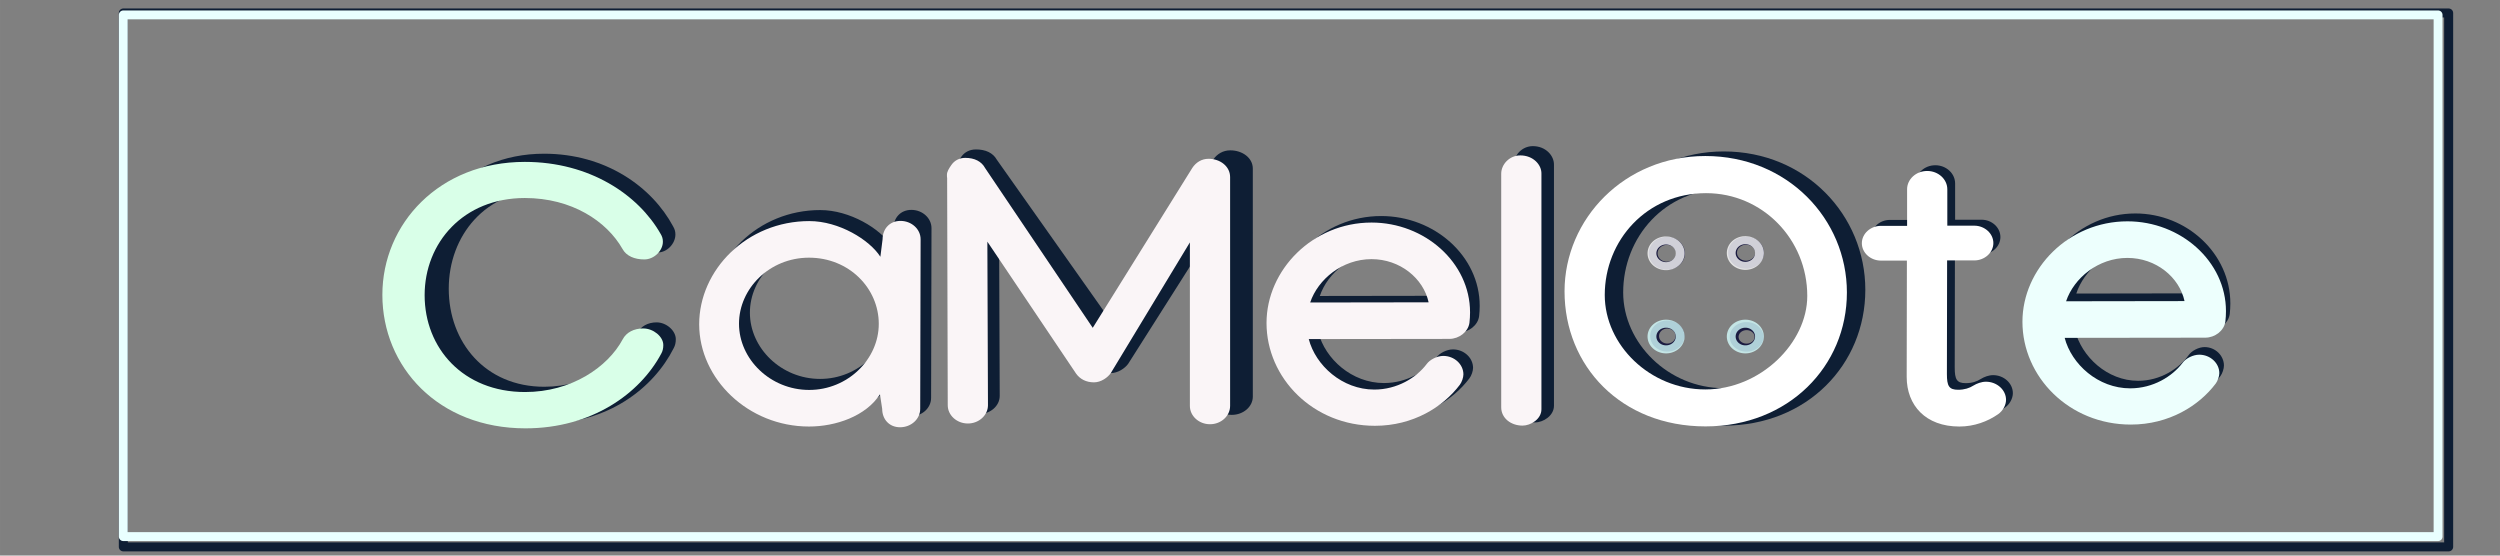 <?xml version="1.0" encoding="UTF-8" standalone="no"?>
<svg
   xmlns:dc="http://purl.org/dc/elements/1.1/"
   xmlns:cc="http://creativecommons.org/ns#"
   xmlns:rdf="http://www.w3.org/1999/02/22-rdf-syntax-ns#"
   xmlns:svg="http://www.w3.org/2000/svg"
   xmlns="http://www.w3.org/2000/svg"
   xmlns:sodipodi="http://sodipodi.sourceforge.net/DTD/sodipodi-0.dtd"
   xmlns:inkscape="http://www.inkscape.org/namespaces/inkscape"
   width="900"
   height="200"
   viewBox="0 0 238.125 52.917"
   version="1.1"
   id="svg8"
   inkscape:version="1.0.1 (0767f8302a, 2020-10-17)"
   sodipodi:docname="camelote.svg">
  <rect x="0" y="0" width="238.125" height="52.917" fill="#808080" stroke="none"/>
  <defs
     id="defs2">
    <rect
       x="75.088"
       y="53.496"
       width="35.215"
       height="16.775"
       id="rect835" />
  </defs>
  <sodipodi:namedview
     id="base"
     pagecolor="#e72131"
     bordercolor="#666666"
     borderopacity="1.0"
     inkscape:pageopacity="0.95686275"
     inkscape:pageshadow="2"
     inkscape:zoom="0.89948935"
     inkscape:cx="521.45984"
     inkscape:cy="314.96135"
     inkscape:document-units="px"
     inkscape:current-layer="layer1"
     inkscape:document-rotation="0"
     showgrid="false"
     inkscape:snap-global="false"
     inkscape:window-width="1545"
     inkscape:window-height="841"
     inkscape:window-x="0"
     inkscape:window-y="27"
     inkscape:window-maximized="1"
     units="px" />
  <g
     inkscape:label="Calque 1"
     inkscape:groupmode="layer"
     id="layer1">
    <g
       id="g5488"
       transform="matrix(0.841,0,0,0.765,-1.811,-17.931)"
       style="opacity:0.998;stroke-width:1;stroke-miterlimit:4;stroke-dasharray:none">
      <path
         d="m 197.381,42.295 c -9.157,0 -15.944,7.946 -15.944,17.094 0,9.401 6.378,17.047 15.967,17.047 9.407,0 16.013,-7.6 16.013,-16.909 0,-9.286 -6.742,-17.232 -16.035,-17.232 z m 0.091,4.689 c 6.378,0 11.457,5.821 11.457,12.982 0,5.937 -5.307,11.804 -11.548,11.804 -6.264,0 -11.389,-5.613 -11.389,-11.919 0,-6.907 4.738,-12.866 11.48,-12.866 z"
         style="font-style:normal;font-variant:normal;font-weight:bold;font-stretch:normal;font-size:4.233px;line-height:1.25;font-family:Manjari;-inkscape-font-specification:'Manjari, Bold';font-variant-ligatures:normal;font-variant-caps:normal;font-variant-numeric:normal;font-variant-east-asian:normal;white-space:pre;fill:#0e1e34;fill-opacity:1;stroke-width:1;stroke-miterlimit:4;stroke-dasharray:none"
         id="path5385" />
      <path
         d="m 76.528,63.577 c -1.002,0 -1.822,0.501 -2.209,1.367 -1.617,3.531 -5.535,6.651 -10.523,6.651 -6.697,0 -10.819,-5.558 -10.819,-12.209 0,-6.605 4.168,-12.254 10.797,-12.254 5.057,0 8.815,2.916 10.523,6.423 0.41,0.888 1.298,1.321 2.346,1.321 1.071,0 2.004,-1.116 2.004,-2.232 0,-0.364 -0.068,-0.66 -0.251,-1.002 -2.392,-4.92 -7.63,-9.065 -14.623,-9.065 -9.225,0 -15.352,7.813 -15.352,16.764 0,9.065 6.013,16.833 15.42,16.833 7.129,0 12.323,-4.373 14.623,-9.407 0.159,-0.319 0.228,-0.683 0.228,-1.093 0,-1.071 -1.071,-2.096 -2.164,-2.096 z"
         style="font-style:normal;font-variant:normal;font-weight:bold;font-stretch:normal;font-size:4.233px;line-height:1.25;font-family:Manjari;-inkscape-font-specification:'Manjari, Bold';font-variant-ligatures:normal;font-variant-caps:normal;font-variant-numeric:normal;font-variant-east-asian:normal;white-space:pre;fill:#0e1e34;fill-opacity:1;stroke-width:1;stroke-miterlimit:4;stroke-dasharray:none"
         id="path839" />
      <path
         d="m 95.057,49.594 c -7.084,0 -12.482,6.082 -12.482,12.847 0,6.81 5.558,12.733 12.437,12.733 3.052,0 6.446,-1.298 8.04,-4.009 l 0.251,1.822 c 0,1.253 0.774,2.278 2.027,2.278 1.253,0 2.278,-1.025 2.278,-2.278 l 0.045,-21.092 v -0.045 c 0,-1.253 -1.025,-2.278 -2.278,-2.278 -1.253,0 -2.027,1.025 -2.027,2.278 l -0.251,2.187 c -1.23,-2.118 -4.692,-4.442 -8.04,-4.442 z m 7.858,12.801 c 0,4.396 -3.508,8.223 -7.881,8.223 -4.396,0 -7.949,-3.827 -7.949,-8.245 0,-4.373 3.462,-8.223 7.927,-8.223 4.533,0 7.904,3.804 7.904,8.245 z"
         style="font-style:normal;font-variant:normal;font-weight:bold;font-stretch:normal;font-size:4.233px;line-height:1.25;font-family:Manjari;-inkscape-font-specification:'Manjari, Bold';font-variant-ligatures:normal;font-variant-caps:normal;font-variant-numeric:normal;font-variant-east-asian:normal;white-space:pre;fill:#0e1e34;fill-opacity:1;stroke-width:1;stroke-miterlimit:4;stroke-dasharray:none"
         id="path876" />
      <path
         d="m 93.823,50.966 c -7.084,0 -12.482,6.082 -12.482,12.847 0,6.81 5.558,12.733 12.437,12.733 3.052,0 6.446,-1.298 8.04,-4.009 l 0.251,1.822 c 0,1.253 0.774,2.278 2.027,2.278 1.253,0 2.278,-1.025 2.278,-2.278 l 0.045,-21.092 v -0.045 c 0,-1.253 -1.025,-2.278 -2.278,-2.278 -1.253,0 -2.027,1.025 -2.027,2.278 l -0.251,2.187 c -1.23,-2.118 -4.692,-4.442 -8.04,-4.442 z m 7.858,12.801 c 0,4.396 -3.508,8.223 -7.881,8.223 -4.396,0 -7.949,-3.827 -7.949,-8.245 0,-4.373 3.462,-8.223 7.927,-8.223 4.533,0 7.904,3.804 7.904,8.245 z"
         style="font-style:normal;font-variant:normal;font-weight:bold;font-stretch:normal;font-size:4.233px;line-height:1.25;font-family:Manjari;-inkscape-font-specification:'Manjari, Bold';font-variant-ligatures:normal;font-variant-caps:normal;font-variant-numeric:normal;font-variant-east-asian:normal;white-space:pre;fill:#faf5f7;fill-opacity:1;stroke-width:1;stroke-miterlimit:4;stroke-dasharray:none"
         id="path841" />
      <path
         d="m 112.998,75.005 c 1.309,0 2.381,-1.022 2.381,-2.27 v -0.023 l -0.071,-20.271 10.499,16.366 c 0.476,0.704 1.214,1.09 2.119,1.09 0.857,0 1.643,-0.613 2,-1.158 l 9.356,-16.207 v 20.293 c 0,1.248 1.071,2.27 2.381,2.27 1.309,0 2.381,-1.022 2.381,-2.27 V 44.428 c 0,-1.339 -1.19,-2.27 -2.547,-2.27 -0.833,0 -1.5,0.454 -1.928,1.135 L 127.783,63.133 115.046,43.316 c -0.429,-0.84 -1.262,-1.271 -2.357,-1.271 -0.714,0 -1.286,0.341 -1.643,0.885 -0.286,0.431 -0.524,0.817 -0.524,1.226 0,0.159 0,0.204 0.024,0.409 l 0.071,28.17 c 0,1.248 1.071,2.27 2.381,2.27 z"
         style="font-style:normal;font-variant:normal;font-weight:bold;font-stretch:normal;font-size:4.233px;line-height:1.25;font-family:Manjari;-inkscape-font-specification:'Manjari, Bold';font-variant-ligatures:normal;font-variant-caps:normal;font-variant-numeric:normal;font-variant-east-asian:normal;white-space:pre;fill:#0e1e34;fill-opacity:1;stroke-width:1;stroke-miterlimit:4;stroke-dasharray:none"
         id="path5341" />
      <path
         d="m 111.77,76.17 c 1.253,0 2.278,-1.025 2.278,-2.278 v -0.023 l -0.068,-20.34 10.045,16.423 c 0.456,0.706 1.162,1.093 2.027,1.093 0.82,0 1.572,-0.615 1.913,-1.162 l 8.952,-16.263 v 20.363 c 0,1.253 1.025,2.278 2.278,2.278 1.253,0 2.278,-1.025 2.278,-2.278 V 45.488 c 0,-1.344 -1.139,-2.278 -2.437,-2.278 -0.797,0 -1.435,0.456 -1.845,1.139 L 125.915,64.257 113.729,44.372 c -0.41,-0.843 -1.207,-1.276 -2.255,-1.276 -0.683,0 -1.23,0.342 -1.572,0.888 -0.273,0.433 -0.501,0.82 -0.501,1.23 0,0.159 0,0.205 0.023,0.41 l 0.068,28.267 c 0,1.253 1.025,2.278 2.278,2.278 z"
         style="font-style:normal;font-variant:normal;font-weight:bold;font-stretch:normal;font-size:4.233px;line-height:1.25;font-family:Manjari;-inkscape-font-specification:'Manjari, Bold';font-variant-ligatures:normal;font-variant-caps:normal;font-variant-numeric:normal;font-variant-east-asian:normal;white-space:pre;fill:#faf5f7;fill-opacity:1;stroke-width:1;stroke-miterlimit:4;stroke-dasharray:none"
         id="path843" />
      <path
         d="m 175.762,41.633 c -1.23,0 -2.164,1.141 -2.164,2.329 v 29.743 c 0,1.374 1.093,2.329 2.414,2.329 0.934,0 2.141,-0.838 2.141,-2.073 v -29.999 c 0.023,-1.141 -0.934,-2.329 -2.392,-2.329 z"
         style="font-style:normal;font-variant:normal;font-weight:bold;font-stretch:normal;font-size:4.233px;line-height:1.25;font-family:Manjari;-inkscape-font-specification:'Manjari, Bold';font-variant-ligatures:normal;font-variant-caps:normal;font-variant-numeric:normal;font-variant-east-asian:normal;white-space:pre;fill:#0e1e34;fill-opacity:1;stroke-width:1;stroke-miterlimit:4;stroke-dasharray:none"
         id="path5345" />
      <path
         d="m 174.342,42.789 c -1.23,0 -2.164,1.116 -2.164,2.278 v 29.087 c 0,1.344 1.093,2.278 2.414,2.278 0.934,0 2.141,-0.82 2.141,-2.027 V 45.067 c 0.023,-1.116 -0.934,-2.278 -2.392,-2.278 z"
         style="font-style:normal;font-variant:normal;font-weight:bold;font-stretch:normal;font-size:4.233px;line-height:1.25;font-family:Manjari;-inkscape-font-specification:'Manjari, Bold';font-variant-ligatures:normal;font-variant-caps:normal;font-variant-numeric:normal;font-variant-east-asian:normal;white-space:pre;fill:#faf5f7;fill-opacity:1;stroke-width:1;stroke-miterlimit:4;stroke-dasharray:none"
         id="path847" />
      <path
         d="m 219.108,46.283 v 4.537 h -2.911 c -1.165,0 -2.128,0.975 -2.128,2.155 0,1.18 0.963,2.155 2.128,2.155 h 2.889 l -0.023,14.224 v 0.204 c 0,3.516 2.105,6.148 5.868,6.148 1.657,0 3.158,-0.635 4.3,-1.52 0.537,-0.408 0.896,-1.134 0.896,-1.792 0,-1.225 -1.008,-2.246 -2.24,-2.246 -0.493,0 -1.03,0.227 -1.389,0.476 -0.448,0.318 -1.008,0.522 -1.702,0.522 -1.03,0 -1.254,-0.476 -1.254,-1.951 v -0.045 l 0.023,-14.043 h 3.023 c 1.165,0 2.128,-0.975 2.128,-2.155 0,-1.18 -0.963,-2.155 -2.128,-2.155 h -3.001 V 46.283 c 0,-1.248 -1.008,-2.269 -2.24,-2.269 -1.254,0 -2.24,1.044 -2.24,2.269 z"
         style="font-style:normal;font-variant:normal;font-weight:bold;font-stretch:normal;font-size:4.233px;line-height:1.25;font-family:Manjari;-inkscape-font-specification:'Manjari, Bold';font-variant-ligatures:normal;font-variant-caps:normal;font-variant-numeric:normal;font-variant-east-asian:normal;white-space:pre;fill:#0e1e34;fill-opacity:1;stroke-width:1;stroke-miterlimit:4;stroke-dasharray:none"
         id="path851" />
      <path
         d="m 244.006,50.017 c -6.408,0 -11.455,5.911 -11.455,12.529 0,6.869 5.091,12.826 11.828,12.826 4.169,0 7.439,-2.351 9.26,-5.112 0.219,-0.32 0.395,-0.913 0.395,-1.301 0,-1.255 -0.988,-2.305 -2.194,-2.305 -0.658,0 -1.47,0.456 -1.821,1.027 -1.119,1.689 -3.204,3.172 -5.705,3.172 -3.511,0 -6.408,-3.012 -7.154,-6.299 l 15.339,-0.023 c 1.075,0 2.063,-0.89 2.194,-2.008 0.043,-0.434 0.066,-0.867 0.066,-1.301 0,-6.207 -4.937,-11.205 -10.752,-11.205 z m 6.232,9.95 -12.925,0.023 c 0.856,-2.898 3.511,-5.409 6.693,-5.409 3.116,0 5.661,2.396 6.232,5.386 z"
         style="font-style:normal;font-variant:normal;font-weight:bold;font-stretch:normal;font-size:4.233px;line-height:1.25;font-family:Manjari;-inkscape-font-specification:'Manjari, Bold';font-variant-ligatures:normal;font-variant-caps:normal;font-variant-numeric:normal;font-variant-east-asian:normal;white-space:pre;fill:#0e1e34;fill-opacity:1;stroke-width:1;stroke-miterlimit:4;stroke-dasharray:none"
         id="path853" />
      <path
         d="m 75.003,64.333 c -1.053,0 -1.915,0.495 -2.322,1.35 -1.7,3.486 -5.818,6.568 -11.062,6.568 -7.039,0 -11.373,-5.488 -11.373,-12.056 0,-6.523 4.382,-12.101 11.349,-12.101 5.315,0 9.266,2.879 11.062,6.343 0.431,0.877 1.365,1.305 2.466,1.305 1.125,0 2.107,-1.102 2.107,-2.204 0,-0.36 -0.072,-0.652 -0.263,-0.99 -2.514,-4.858 -8.021,-8.952 -15.371,-8.952 -9.697,0 -16.137,7.715 -16.137,16.554 0,8.952 6.321,16.622 16.209,16.622 7.494,0 12.953,-4.318 15.371,-9.289 0.168,-0.315 0.239,-0.675 0.239,-1.08 0,-1.057 -1.125,-2.069 -2.275,-2.069 z"
         style="font-style:normal;font-variant:normal;font-weight:bold;font-stretch:normal;font-size:4.233px;line-height:1.25;font-family:Manjari;-inkscape-font-specification:'Manjari, Bold';font-variant-ligatures:normal;font-variant-caps:normal;font-variant-numeric:normal;font-variant-east-asian:normal;white-space:pre;fill:#d9ffe8;fill-opacity:1;stroke-width:1;stroke-miterlimit:4;stroke-dasharray:none"
         id="path864" />
      <path
         d="m 158.58,50.338 c -6.651,0 -11.89,5.899 -11.89,12.505 0,6.856 5.284,12.801 12.277,12.801 4.328,0 7.722,-2.346 9.612,-5.102 0.228,-0.319 0.41,-0.911 0.41,-1.298 0,-1.253 -1.025,-2.301 -2.278,-2.301 -0.683,0 -1.526,0.456 -1.891,1.025 -1.162,1.686 -3.326,3.166 -5.922,3.166 -3.644,0 -6.651,-3.007 -7.425,-6.287 l 15.922,-0.023 c 1.116,0 2.141,-0.888 2.278,-2.004 0.045,-0.433 0.068,-0.866 0.068,-1.298 0,-6.195 -5.125,-11.184 -11.161,-11.184 z m 6.469,9.931 -13.416,0.023 c 0.888,-2.893 3.644,-5.398 6.947,-5.398 3.234,0 5.877,2.392 6.469,5.376 z"
         style="font-style:normal;font-variant:normal;font-weight:bold;font-stretch:normal;font-size:4.233px;line-height:1.25;font-family:Manjari;-inkscape-font-specification:'Manjari, Bold';font-variant-ligatures:normal;font-variant-caps:normal;font-variant-numeric:normal;font-variant-east-asian:normal;white-space:pre;fill:#0e1e34;fill-opacity:1;stroke-width:1;stroke-miterlimit:4;stroke-dasharray:none"
         id="path5343" />
      <path
         d="m 157.487,51.149 c -6.651,0 -11.89,5.899 -11.89,12.505 0,6.856 5.284,12.801 12.277,12.801 4.328,0 7.722,-2.346 9.612,-5.102 0.228,-0.319 0.41,-0.911 0.41,-1.298 0,-1.253 -1.025,-2.301 -2.278,-2.301 -0.683,0 -1.526,0.456 -1.891,1.025 -1.162,1.686 -3.326,3.166 -5.922,3.166 -3.644,0 -6.651,-3.007 -7.425,-6.287 l 15.922,-0.023 c 1.116,0 2.141,-0.888 2.278,-2.004 0.045,-0.433 0.068,-0.866 0.068,-1.298 0,-6.196 -5.125,-11.184 -11.161,-11.184 z m 6.469,9.931 -13.416,0.023 c 0.888,-2.893 3.644,-5.398 6.947,-5.398 3.234,0 5.877,2.392 6.469,5.376 z"
         style="font-style:normal;font-variant:normal;font-weight:bold;font-stretch:normal;font-size:4.233px;line-height:1.25;font-family:Manjari;-inkscape-font-specification:'Manjari, Bold';font-variant-ligatures:normal;font-variant-caps:normal;font-variant-numeric:normal;font-variant-east-asian:normal;white-space:pre;fill:#faf5f7;fill-opacity:1;stroke-width:1;stroke-miterlimit:4;stroke-dasharray:none"
         id="path845" />
      <path
         d="m 195.294,42.865 c -9.157,0 -15.944,7.835 -15.944,16.855 0,9.27 6.378,16.81 15.967,16.81 9.407,0 16.013,-7.494 16.013,-16.673 0,-9.157 -6.742,-16.992 -16.035,-16.992 z m 0.091,4.624 c 6.378,0 11.457,5.74 11.457,12.801 0,5.854 -5.307,11.639 -11.548,11.639 -6.264,0 -11.389,-5.535 -11.389,-11.753 0,-6.81 4.738,-12.687 11.48,-12.687 z"
         style="font-style:normal;font-variant:normal;font-weight:bold;font-stretch:normal;font-size:4.233px;line-height:1.25;font-family:Manjari;-inkscape-font-specification:'Manjari, Bold';font-variant-ligatures:normal;font-variant-caps:normal;font-variant-numeric:normal;font-variant-east-asian:normal;white-space:pre;fill:#ffffff;fill-opacity:1;stroke-width:1;stroke-miterlimit:4;stroke-dasharray:none"
         id="path5347" />
      <path
         d="m 218.148,47.003 v 4.556 h -2.961 c -1.184,0 -2.164,0.979 -2.164,2.164 0,1.184 0.979,2.164 2.164,2.164 h 2.938 l -0.023,14.282 v 0.205 c 0,3.531 2.141,6.173 5.968,6.173 1.686,0 3.212,-0.638 4.373,-1.526 0.547,-0.41 0.911,-1.139 0.911,-1.799 0,-1.23 -1.025,-2.255 -2.278,-2.255 -0.501,0 -1.048,0.228 -1.412,0.478 -0.456,0.319 -1.025,0.524 -1.731,0.524 -1.048,0 -1.276,-0.478 -1.276,-1.959 v -0.045 l 0.023,-14.099 h 3.075 c 1.184,0 2.164,-0.979 2.164,-2.164 0,-1.184 -0.979,-2.164 -2.164,-2.164 h -3.052 v -4.533 c 0,-1.253 -1.025,-2.278 -2.278,-2.278 -1.276,0 -2.278,1.048 -2.278,2.278 z"
         style="font-style:normal;font-variant:normal;font-weight:bold;font-stretch:normal;font-size:4.233px;line-height:1.25;font-family:Manjari;-inkscape-font-specification:'Manjari, Bold';font-variant-ligatures:normal;font-variant-caps:normal;font-variant-numeric:normal;font-variant-east-asian:normal;white-space:pre;fill:#ffffff;fill-opacity:1;stroke-width:1;stroke-miterlimit:4;stroke-dasharray:none"
         id="path5349" />
      <path
         d="m 243.101,50.997 c -6.651,0 -11.89,5.899 -11.89,12.505 0,6.856 5.284,12.801 12.277,12.801 4.328,0 7.722,-2.346 9.612,-5.102 0.228,-0.319 0.41,-0.911 0.41,-1.298 0,-1.253 -1.025,-2.301 -2.278,-2.301 -0.683,0 -1.526,0.456 -1.891,1.025 -1.162,1.686 -3.326,3.166 -5.922,3.166 -3.644,0 -6.651,-3.007 -7.425,-6.287 l 15.922,-0.023 c 1.116,0 2.141,-0.888 2.278,-2.004 0.045,-0.433 0.068,-0.866 0.068,-1.298 0,-6.196 -5.125,-11.184 -11.161,-11.184 z m 6.469,9.931 -13.416,0.023 c 0.888,-2.893 3.644,-5.398 6.947,-5.398 3.234,0 5.877,2.392 6.469,5.376 z"
         style="font-style:normal;font-variant:normal;font-weight:bold;font-stretch:normal;font-size:4.233px;line-height:1.25;font-family:Manjari;-inkscape-font-specification:'Manjari, Bold';font-variant-ligatures:normal;font-variant-caps:normal;font-variant-numeric:normal;font-variant-east-asian:normal;white-space:pre;fill:#edfffd;fill-opacity:1;stroke-width:1;stroke-miterlimit:4;stroke-dasharray:none"
         id="path5351" />
      <g
         id="g5445"
         style="stroke-width:1;stroke-miterlimit:4;stroke-dasharray:none">
        <path
           id="circle5379"
           style="font-variation-settings:normal;vector-effect:none;fill:none;fill-opacity:1;stroke:#000030;stroke-width:1;stroke-linecap:butt;stroke-linejoin:round;stroke-miterlimit:4;stroke-dasharray:none;stroke-dashoffset:0;stroke-opacity:0.792;stop-color:#000000"
           d="m 201.371,65.383 a 1.404,1.338 0 0 1 -1.404,1.338 1.404,1.338 0 0 1 -1.404,-1.338 1.404,1.338 0 0 1 1.404,-1.338 1.404,1.338 0 0 1 1.404,1.338 z" />
        <path
           id="circle5377"
           style="font-variation-settings:normal;vector-effect:none;fill:none;fill-opacity:1;stroke:#000030;stroke-width:1;stroke-linecap:butt;stroke-linejoin:round;stroke-miterlimit:4;stroke-dasharray:none;stroke-dashoffset:0;stroke-opacity:0.792;stop-color:#000000"
           d="m 192.419,65.281 a 1.433,1.433 0 0 1 -1.433,1.433 1.433,1.433 0 0 1 -1.433,-1.433 1.433,1.433 0 0 1 1.433,-1.433 1.433,1.433 0 0 1 1.433,1.433 z" />
        <path
           id="path5357"
           style="font-variation-settings:normal;vector-effect:none;fill:none;fill-opacity:1;stroke:#d6ffff;stroke-width:1;stroke-linecap:butt;stroke-linejoin:round;stroke-miterlimit:4;stroke-dasharray:none;stroke-dashoffset:0;stroke-opacity:0.79;stop-color:#000000"
           d="m 192.449,65.341 a 1.599,1.599 0 0 1 -1.599,1.599 1.599,1.599 0 0 1 -1.599,-1.599 1.599,1.599 0 0 1 1.599,-1.599 1.599,1.599 0 0 1 1.599,1.599 z" />
        <path
           id="circle5361"
           style="font-variation-settings:normal;vector-effect:none;fill:none;fill-opacity:1;stroke:#d6ffff;stroke-width:1;stroke-linecap:butt;stroke-linejoin:round;stroke-miterlimit:4;stroke-dasharray:none;stroke-dashoffset:0;stroke-opacity:0.79;stop-color:#000000"
           d="m 201.428,65.341 a 1.599,1.599 0 0 1 -1.599,1.599 1.599,1.599 0 0 1 -1.599,-1.599 1.599,1.599 0 0 1 1.599,-1.599 1.599,1.599 0 0 1 1.599,1.599 z" />
        <path
           id="circle5381"
           style="font-variation-settings:normal;vector-effect:none;fill:none;fill-opacity:1;stroke:#000030;stroke-width:1;stroke-linecap:butt;stroke-linejoin:round;stroke-miterlimit:4;stroke-dasharray:none;stroke-dashoffset:0;stroke-opacity:0.79;stop-color:#000000"
           d="m 192.483,54.979 a 1.546,1.546 0 0 1 -1.546,1.546 1.546,1.546 0 0 1 -1.546,-1.546 1.546,1.546 0 0 1 1.546,-1.546 1.546,1.546 0 0 1 1.546,1.546 z" />
        <path
           id="circle5365"
           style="font-variation-settings:normal;vector-effect:none;fill:none;fill-opacity:1;stroke:#ffffff;stroke-width:1;stroke-linecap:butt;stroke-linejoin:round;stroke-miterlimit:4;stroke-dasharray:none;stroke-dashoffset:0;stroke-opacity:0.79;stop-color:#000000"
           d="m 192.449,54.979 a 1.599,1.599 0 0 1 -1.599,1.599 1.599,1.599 0 0 1 -1.599,-1.599 1.599,1.599 0 0 1 1.599,-1.599 1.599,1.599 0 0 1 1.599,1.599 z" />
        <path
           id="circle5383"
           style="font-variation-settings:normal;vector-effect:none;fill:none;fill-opacity:1;stroke:#000030;stroke-width:1;stroke-linecap:butt;stroke-linejoin:round;stroke-miterlimit:4;stroke-dasharray:none;stroke-dashoffset:0;stroke-opacity:0.792;stop-color:#000000"
           d="m 201.436,54.906 a 1.528,1.495 0 0 1 -1.528,1.495 1.528,1.495 0 0 1 -1.528,-1.495 1.528,1.495 0 0 1 1.528,-1.495 1.528,1.495 0 0 1 1.528,1.495 z" />
        <path
           id="circle5367"
           style="font-variation-settings:normal;vector-effect:none;fill:none;fill-opacity:1;stroke:#ffffff;stroke-width:1;stroke-linecap:butt;stroke-linejoin:round;stroke-miterlimit:4;stroke-dasharray:none;stroke-dashoffset:0;stroke-opacity:0.79;stop-color:#000000"
           d="m 201.428,54.942 a 1.599,1.599 0 0 1 -1.599,1.599 1.599,1.599 0 0 1 -1.599,-1.599 1.599,1.599 0 0 1 1.599,-1.599 1.599,1.599 0 0 1 1.599,1.599 z" />
      </g>
    </g>
    <rect
       style="font-variation-settings:normal;opacity:0.999;vector-effect:none;fill:#00fdff;fill-opacity:0;stroke:#0e1e34;stroke-width:0.859;stroke-linecap:round;stroke-linejoin:round;stroke-miterlimit:4;stroke-dasharray:none;stroke-dashoffset:0;stroke-opacity:1;paint-order:markers fill stroke;stop-color:#000000;stop-opacity:1"
       id="rect5493"
       width="221.489"
       height="50.853"
       x="11.746"
       y="1.237" />
    <rect
       style="font-variation-settings:normal;opacity:0.999;vector-effect:none;fill:#00fdff;fill-opacity:0;stroke:#e9ffff;stroke-width:0.848;stroke-linecap:round;stroke-linejoin:round;stroke-miterlimit:4;stroke-dasharray:none;stroke-dashoffset:0;stroke-opacity:1;paint-order:markers fill stroke;stop-color:#000000;stop-opacity:1"
       id="rect5495"
       width="220.485"
       height="49.692"
       x="11.743"
       y="1.42" />
  </g>
</svg>
